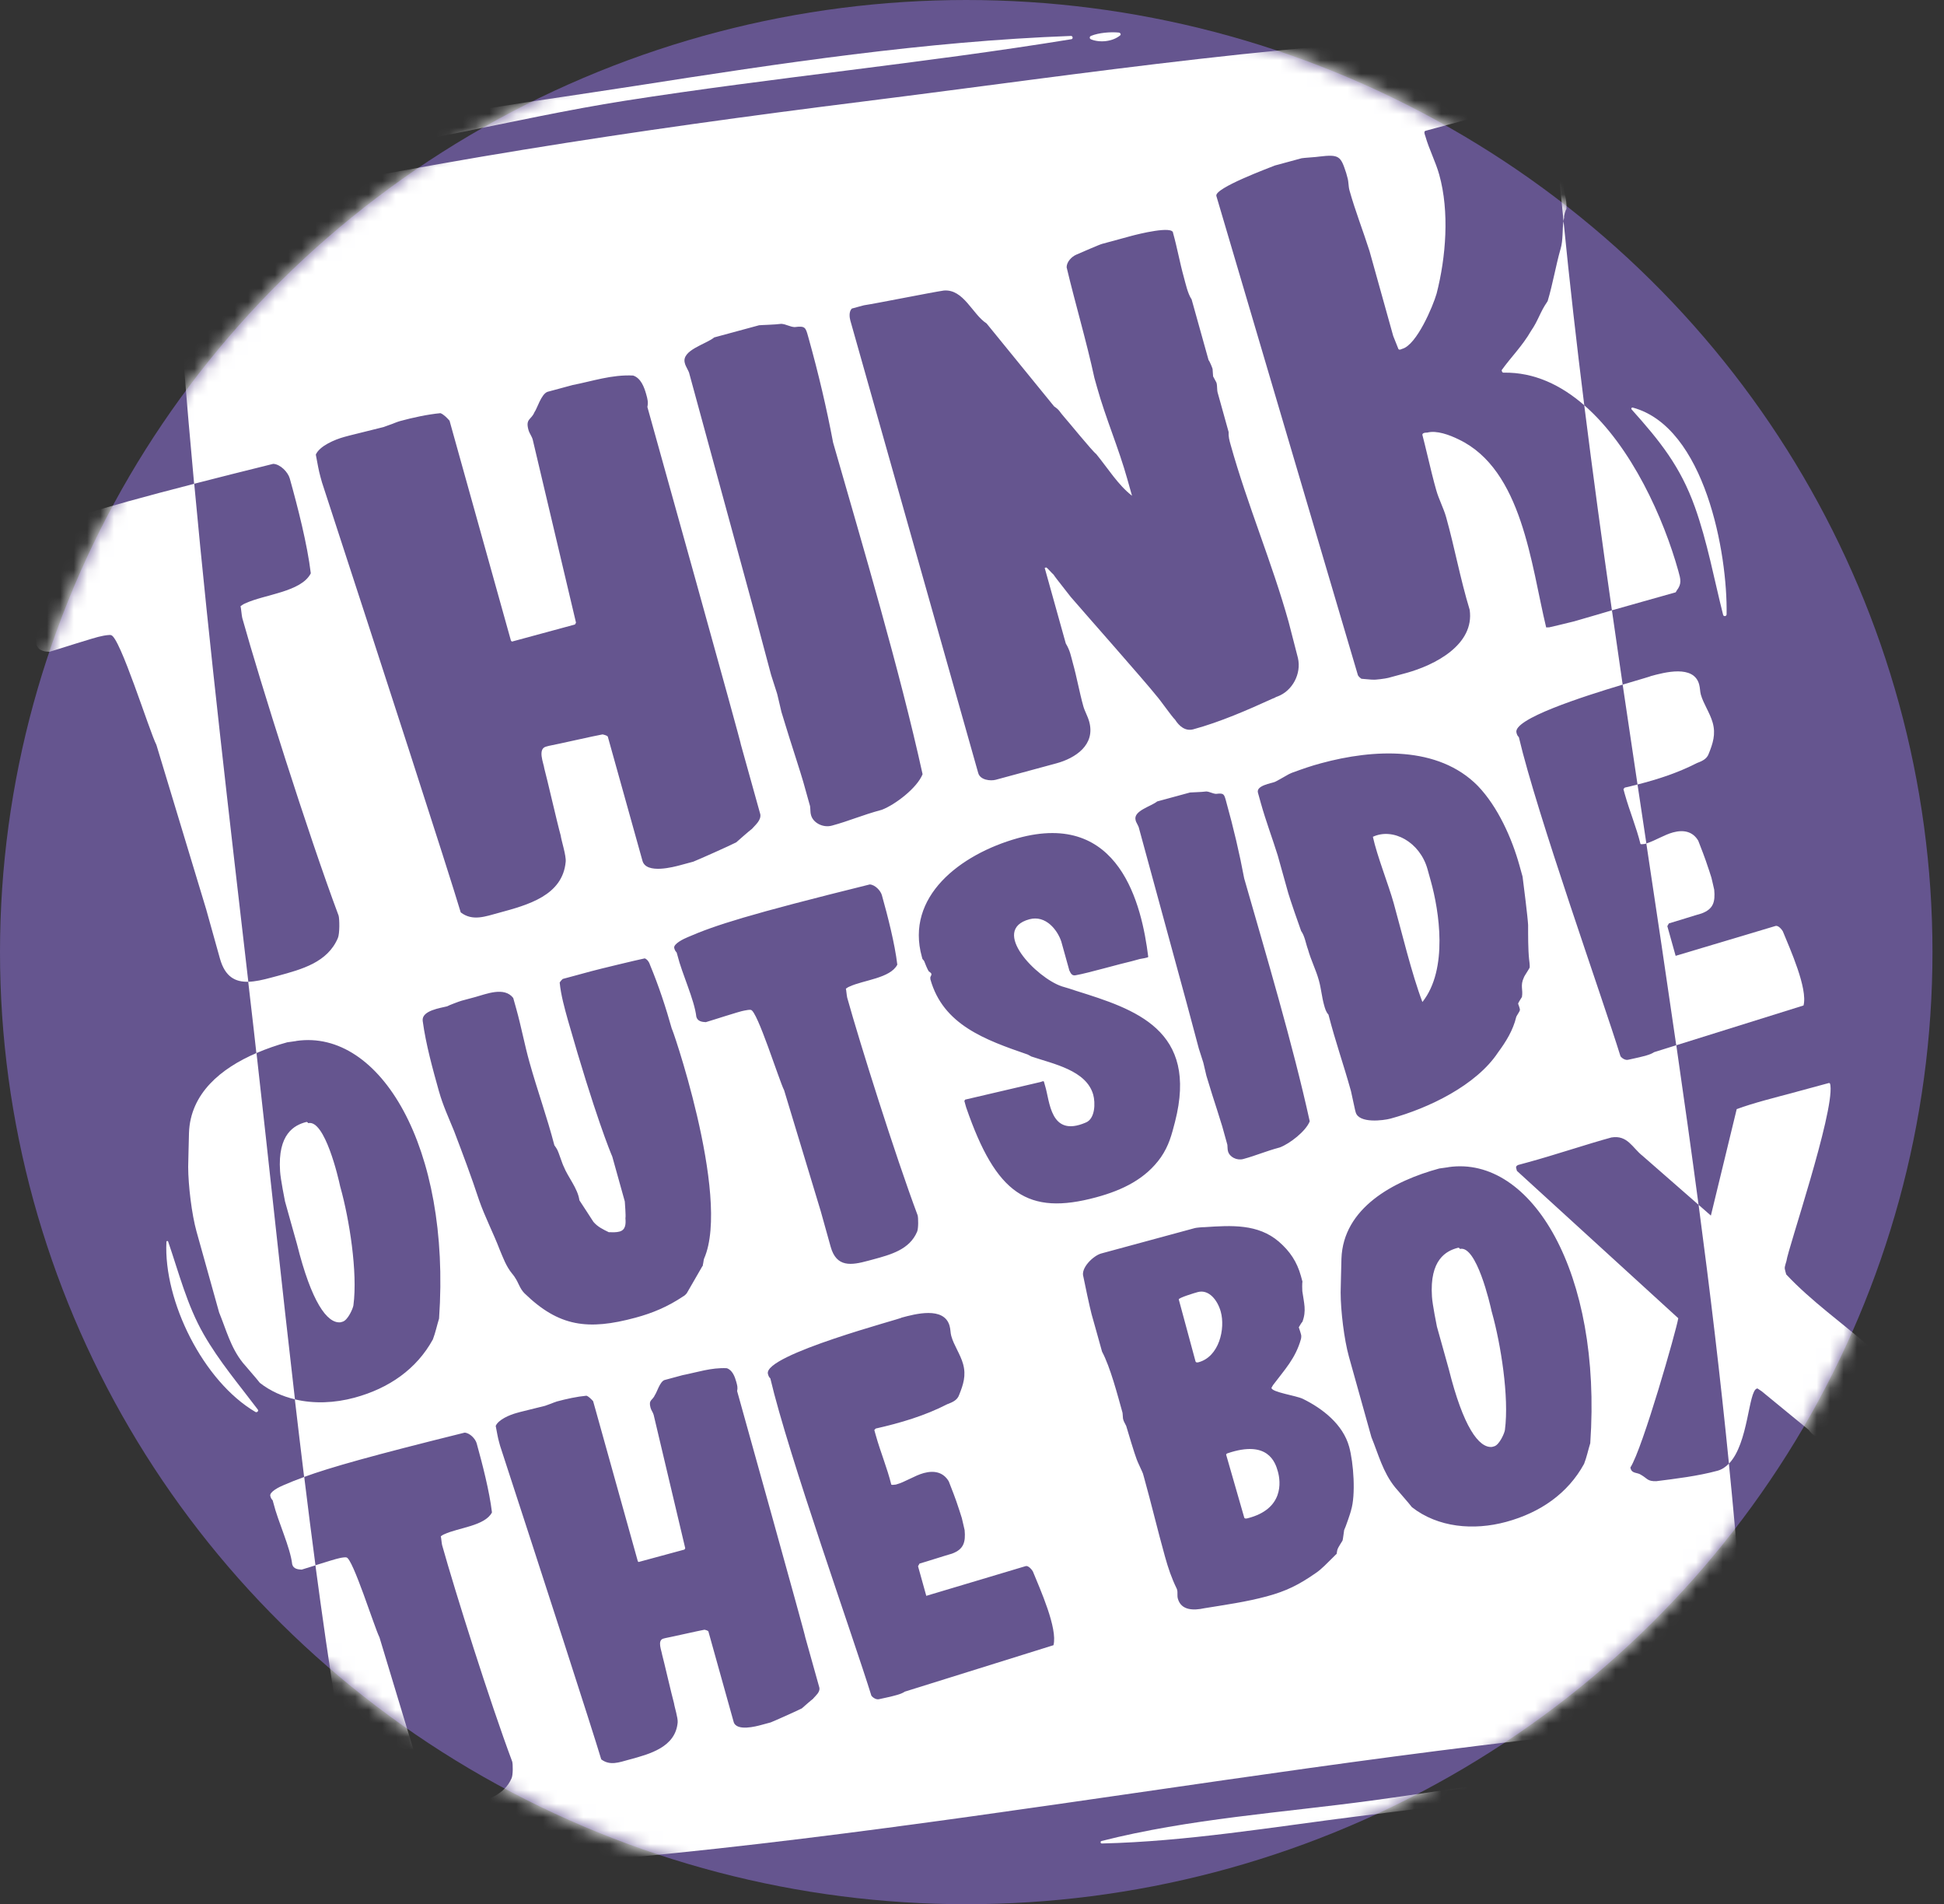 <svg width="145" height="142" viewBox="0 0 145 142" fill="none" xmlns="http://www.w3.org/2000/svg">
<rect x="0" y="0" width="145" height="142" fill="#333333" stroke="none"/>
<ellipse cx="72.07" cy="71" rx="72.07" ry="71" fill="#65558F"/>
<mask id="mask0_51_21" style="mask-type:alpha" maskUnits="userSpaceOnUse" x="0" y="0" width="145" height="142">
<ellipse cx="72.07" cy="71" rx="72.07" ry="71" fill="white"/>
</mask>
<g mask="url(#mask0_51_21)">
<path d="M91.052 97.804C90.813 96.948 90.163 96.129 89.337 96.353C89.1 96.416 87.89 96.784 87.923 96.902L89.172 101.52C89.205 101.635 89.362 101.593 89.401 101.584C90.935 101.169 91.41 99.082 91.052 97.804V97.804Z" fill="white"/>
<path d="M106.093 74.724C108.045 72.267 107.333 67.894 106.725 65.711C106.661 65.476 106.486 64.853 106.476 64.816C105.911 62.79 103.905 61.699 102.401 62.401C102.722 63.862 103.559 65.942 103.952 67.345C104.55 69.488 105.301 72.635 106.096 74.724H106.093Z" fill="white"/>
<path d="M121.089 58.844C121.089 58.844 121.177 59.156 121.196 59.234C121.557 60.519 122.053 61.684 122.362 62.94L122.451 62.957C122.491 62.947 122.66 62.943 122.698 62.933C122.732 62.923 122.767 62.908 122.8 62.896C122.581 61.429 122.359 59.968 122.14 58.501C121.824 58.582 121.505 58.663 121.187 58.734L121.089 58.844V58.844Z" fill="white"/>
<path d="M91.552 108.377C91.512 108.387 91.445 108.448 91.458 108.485L92.804 113.162C92.837 113.279 92.994 113.235 93.073 113.216C95.757 112.527 95.533 110.506 95.314 109.731C95.12 109.034 94.564 107.352 91.552 108.377V108.377Z" fill="white"/>
<path d="M111.266 97.824C111.142 97.233 110.126 92.841 108.899 93.135C108.826 93.027 108.789 93.039 108.709 93.059C107.885 93.282 106.621 93.915 106.808 96.698C106.842 97.272 107.169 98.893 107.178 98.93C107.211 99.045 107.515 100.129 107.622 100.517C107.686 100.75 107.99 101.836 108.065 102.106C109.138 106.398 110.303 107.999 111.291 107.899C111.328 107.886 111.408 107.867 111.448 107.855C111.839 107.749 112.227 106.854 112.249 106.636C112.576 104.173 111.938 100.223 111.289 97.898C111.289 97.898 111.279 97.858 111.269 97.819L111.266 97.824Z" fill="white"/>
<path d="M133.9 126.932C132.72 126.898 131.538 126.92 130.353 126.918C130.034 120.983 129.546 115.06 128.956 109.145C128.715 109.395 128.436 109.586 128.1 109.677C126.643 110.072 124.968 110.275 123.539 110.454C122.867 110.471 122.892 110.256 122.391 109.974C122.13 109.792 121.737 109.9 121.627 109.515L121.607 109.436C122.521 108.021 125.043 99.173 125.18 98.302L113.146 87.315L113.113 87.197C113.068 87.043 113.049 86.967 113.233 86.874C113.315 86.854 113.785 86.724 113.902 86.692C115.906 86.15 118.421 85.302 120.191 84.823C121.401 84.62 121.762 85.606 122.516 86.192L126.693 89.844C126.165 85.876 125.608 81.91 125.033 77.944L123.377 78.462C123.093 78.663 122.528 78.776 122.292 78.839C122.135 78.884 121.567 78.994 121.45 79.026C121.251 79.08 121 78.94 120.87 78.766C119.543 74.474 114.637 60.721 113.288 54.967C113.175 54.871 113.143 54.756 113.111 54.638C112.827 53.626 118.017 51.958 121.032 51.053C120.761 49.209 120.497 47.359 120.231 45.513C119.909 45.601 118.045 46.163 117.408 46.337C116.922 46.467 115.61 46.766 115.555 46.781L115.326 46.788C114.196 42.118 113.551 35.029 108.799 32.767C108.124 32.436 107.154 32.071 106.452 32.26C106.452 32.26 106.098 32.242 106.091 32.417C106.237 32.949 106.827 35.477 106.977 36.007C106.992 36.061 107.094 36.434 107.124 36.539C107.315 37.231 107.671 37.878 107.866 38.57C108.505 40.855 108.914 43.149 109.621 45.474C109.994 48.061 107.054 49.601 104.843 50.199C104.52 50.288 103.656 50.521 103.549 50.55C103.33 50.609 102.548 50.707 102.424 50.683C102.369 50.697 101.769 50.631 101.595 50.621C101.54 50.636 101.455 50.545 101.455 50.545C101.386 50.506 101.288 50.361 101.288 50.361L90.726 14.612C90.564 14.025 94.721 12.498 95.087 12.343C95.142 12.328 95.896 12.125 96.11 12.066C96.382 11.995 97.029 11.818 97.084 11.801C97.191 11.772 98.276 11.708 98.383 11.678C99.902 11.497 99.999 11.642 100.41 12.902C100.437 13.008 100.467 13.116 100.497 13.221L100.512 13.275C100.601 13.594 100.569 13.891 100.659 14.207C101.074 15.696 101.682 17.248 102.15 18.722C102.419 19.681 103.648 24.093 103.917 25.052L104.308 26.033C104.39 26.126 104.54 26.028 104.592 26.013C105.67 25.721 106.892 22.818 107.156 21.888C107.851 19.181 108.124 15.791 107.35 13.025C107.084 12.068 106.586 11.117 106.317 10.16C106.302 10.104 106.16 9.8 106.322 9.756L115.336 7.313C115.53 7.259 115.685 7.293 115.807 7.369C115.727 6.339 115.633 5.309 115.56 4.279C115.984 4.198 116.414 4.132 116.837 4.046C117.823 3.848 117.639 2.541 116.656 2.543C116.25 2.543 115.844 2.565 115.438 2.57C115.389 1.807 115.324 1.047 115.279 0.282C115.259 -0.084 114.629 -0.101 114.617 0.272C114.592 1.042 114.619 1.817 114.607 2.587C97.85 2.845 81.004 5.491 64.41 7.566C47.544 9.675 30.479 12.228 13.887 16.037C13.807 15.605 13.742 15.173 13.663 14.744C13.568 14.241 12.839 14.33 12.866 14.837C12.891 15.308 12.928 15.779 12.953 16.25C12.064 16.458 11.168 16.652 10.282 16.865C9.886 16.963 9.777 17.64 10.27 17.648C11.193 17.67 12.114 17.667 13.04 17.655C13.411 23.799 13.912 29.94 14.479 36.076C16.184 35.637 18.129 35.146 20.379 34.59C20.909 34.614 21.48 35.205 21.614 35.683C22.209 37.81 22.923 40.593 23.182 42.754C22.47 44.149 19.729 44.321 18.291 44.995C18.183 45.025 17.942 45.204 17.942 45.204C17.984 45.363 18.027 45.925 18.071 46.084L18.086 46.138C19.393 50.818 22.963 62.15 25.256 68.279C25.328 68.544 25.343 69.628 25.201 69.952C24.429 71.764 22.54 72.277 20.705 72.775C20.543 72.819 20.382 72.86 20.22 72.904C19.612 73.069 19.037 73.199 18.515 73.213C18.654 74.413 18.793 75.609 18.93 76.809C18.995 77.38 19.057 77.957 19.122 78.53C19.876 78.207 20.658 77.934 21.425 77.726C21.467 77.716 22.04 77.645 22.079 77.633L22.119 77.621C28.335 76.733 33.64 85.52 32.749 98.329C32.592 98.832 32.485 99.364 32.289 99.879C31.079 102.091 29.012 103.533 26.443 104.227C24.967 104.627 23.419 104.693 21.992 104.352C22.216 106.28 22.448 108.21 22.684 110.138C24.646 109.424 27.686 108.563 34.654 106.834C35.042 106.856 35.458 107.286 35.555 107.634C35.985 109.184 36.508 111.207 36.695 112.782C36.175 113.795 34.178 113.92 33.133 114.413C33.053 114.432 32.879 114.565 32.879 114.565C32.911 114.68 32.943 115.087 32.973 115.205L32.983 115.244C33.937 118.653 36.536 126.905 38.206 131.366C38.261 131.56 38.268 132.352 38.166 132.588C37.606 133.907 36.229 134.28 34.89 134.643C34.773 134.675 34.654 134.707 34.537 134.739C33.279 135.08 32.184 135.251 31.751 133.701L31.017 131.067L28.303 122.096C27.942 121.402 26.311 116.178 25.836 116.139C25.786 116.112 25.46 116.156 25.343 116.188C25.144 116.22 24.268 116.492 23.526 116.725C24.519 124.154 25.654 131.56 27.076 138.913C26.058 138.999 25.049 139.062 24.058 139.079C23.541 139.087 23.643 139.874 24.153 139.864C25.181 139.847 26.207 139.803 27.235 139.771C27.305 140.129 27.364 140.492 27.434 140.85C27.534 141.346 28.281 141.267 28.231 140.757C28.198 140.419 28.169 140.083 28.141 139.747C62.092 138.643 95.473 130.847 129.307 128.244C129.409 129.019 129.516 129.792 129.613 130.567C129.69 131.163 130.569 131.045 130.544 130.457C130.509 129.691 130.455 128.929 130.417 128.161C131.57 128.075 132.725 127.98 133.878 127.906C134.438 127.872 134.46 126.945 133.893 126.927L133.9 126.932ZM63.524 23.014C63.576 22.999 63.957 22.896 64.009 22.881C64.116 22.852 64.44 22.766 64.44 22.766C65.388 22.624 69.511 21.793 70.404 21.665C71.883 21.55 72.523 23.433 73.588 24.12L78.625 30.305C79.053 30.592 79.028 30.712 79.361 31.08C79.615 31.355 81.475 33.65 81.766 33.859C82.647 34.938 83.394 36.161 84.435 36.971C84.39 36.811 84.154 35.958 84.091 35.747C83.439 33.407 82.476 31.207 81.823 28.87C81.779 28.708 81.644 28.23 81.629 28.179C81.034 25.422 80.208 22.67 79.558 19.931C79.561 19.529 79.919 19.146 80.282 18.989C80.646 18.835 81.99 18.241 82.207 18.185C82.262 18.17 83.825 17.746 84.365 17.599C84.905 17.452 87.509 16.804 87.499 17.381C87.811 18.496 88 19.59 88.296 20.652C88.43 21.133 88.585 21.891 88.881 22.325L90.143 26.845C90.225 26.938 90.415 27.401 90.444 27.509C90.457 27.561 90.469 28.014 90.484 28.068C90.499 28.12 90.711 28.466 90.726 28.517L90.741 28.571L90.756 28.625C90.785 28.733 90.781 29.133 90.813 29.241L91.642 32.218C91.622 32.566 91.697 32.834 91.786 33.152C93.048 37.672 94.891 41.979 96.12 46.391C96.225 46.761 96.705 48.691 96.81 49.064C97.084 50.248 96.394 51.524 95.291 51.936C95.129 51.98 95.09 52.049 94.928 52.093C93.073 52.939 91.004 53.844 89.005 54.386C88.415 54.545 87.955 54.155 87.646 53.667C87.41 53.447 86.536 52.196 86.287 51.921C85.391 50.791 80.815 45.623 79.862 44.51C79.762 44.365 78.699 43.05 78.587 42.854C78.433 42.724 78.082 42.303 78.03 42.317L77.922 42.347L79.496 47.985C79.822 48.527 79.874 48.909 80.021 49.442C80.32 50.506 80.507 51.6 80.803 52.662C80.905 53.032 81.119 53.378 81.239 53.802C81.729 55.556 80.2 56.541 78.799 56.922L74.266 58.15C73.887 58.251 73.11 58.177 72.964 57.645L63.426 23.904C63.367 23.691 63.302 23.252 63.529 23.019L63.524 23.014ZM91.181 84.046C91.082 83.695 90.437 81.692 90.424 81.655C90.382 81.498 90.026 80.38 89.984 80.223C89.962 80.144 89.795 79.394 89.762 79.278C89.752 79.239 89.74 79.2 89.74 79.2C89.707 79.085 89.451 78.315 89.419 78.197C89.277 77.692 88.665 75.345 88.51 74.798L84.935 61.687C84.915 61.608 84.749 61.319 84.724 61.24C84.724 61.24 84.714 61.204 84.704 61.162C84.507 60.463 85.861 60.137 86.312 59.764L88.764 59.097C88.801 59.087 89.648 59.07 89.974 59.021C90.233 59.036 90.447 59.185 90.703 59.2C91.281 59.129 91.301 59.207 91.443 59.713C91.453 59.752 91.463 59.794 91.473 59.828C92.005 61.738 92.451 63.629 92.802 65.503C94.43 71.178 96.442 77.925 97.691 83.619C97.392 84.37 96.2 85.282 95.471 85.562C94.323 85.873 93.723 86.162 92.735 86.43C92.259 86.56 91.714 86.285 91.597 85.858C91.552 85.701 91.572 85.613 91.547 85.368C91.493 85.174 91.241 84.276 91.179 84.044L91.181 84.046ZM53.272 25.162L56.62 24.255C56.675 24.24 57.828 24.213 58.273 24.149C58.627 24.169 58.918 24.375 59.272 24.392C60.056 24.294 60.086 24.402 60.277 25.093C60.292 25.147 60.307 25.201 60.322 25.253C61.049 27.857 61.657 30.44 62.139 33C64.36 40.748 67.106 49.959 68.814 57.733C68.405 58.761 66.775 60.002 65.781 60.385C64.216 60.809 63.394 61.204 62.047 61.569C61.398 61.746 60.656 61.373 60.494 60.787C60.434 60.573 60.459 60.456 60.422 60.12C60.347 59.852 60.008 58.631 59.916 58.312C59.785 57.834 58.903 55.099 58.888 55.043C58.828 54.83 58.343 53.304 58.286 53.091C58.256 52.986 58.027 51.96 57.982 51.801C57.97 51.747 57.952 51.693 57.952 51.693C57.907 51.534 57.559 50.481 57.514 50.325C57.32 49.633 56.483 46.428 56.277 45.684L51.395 27.786C51.365 27.681 51.139 27.286 51.109 27.178C51.109 27.178 51.094 27.124 51.079 27.07C50.81 26.114 52.662 25.67 53.275 25.16L53.272 25.162ZM63.185 74.371L63.195 74.41C64.151 77.836 66.765 86.135 68.445 90.626C68.5 90.822 68.51 91.614 68.405 91.852C67.84 93.181 66.456 93.557 65.114 93.92C64.995 93.949 64.875 93.983 64.758 94.015C63.494 94.359 62.391 94.53 61.958 92.973L61.218 90.322L58.487 81.302C58.124 80.605 56.483 75.35 56.005 75.31C55.956 75.283 55.63 75.33 55.51 75.362C55.181 75.408 53.038 76.115 52.645 76.223C52.386 76.21 52.037 76.176 51.94 75.828C51.788 74.528 50.89 72.676 50.526 71.225C50.504 71.146 50.494 71.107 50.471 71.031C50.347 70.896 50.325 70.817 50.292 70.702C50.205 70.391 50.992 70.01 51.298 69.885C53.347 68.995 55.804 68.201 64.875 65.954C65.264 65.976 65.682 66.408 65.779 66.758C66.215 68.316 66.74 70.354 66.929 71.936C66.406 72.956 64.4 73.081 63.347 73.576C63.267 73.599 63.093 73.728 63.093 73.728C63.125 73.846 63.155 74.256 63.188 74.374L63.185 74.371ZM24.011 35.953C24.011 35.953 23.939 35.688 23.907 35.58C23.745 34.994 23.707 34.663 23.556 33.9C23.837 33.253 24.982 32.772 25.684 32.581C25.739 32.566 26.008 32.495 26.06 32.48C26.331 32.407 28.343 31.919 28.612 31.845C28.666 31.83 29.14 31.646 29.244 31.617C29.244 31.617 29.66 31.448 29.824 31.404C30.795 31.139 31.89 30.901 32.854 30.81C33.115 30.913 33.367 31.188 33.531 31.372C33.561 31.477 33.782 32.274 33.812 32.382L38.104 47.752C38.119 47.803 38.191 47.843 38.191 47.843L42.886 46.57L42.963 46.432L39.734 32.779C39.66 32.512 39.493 32.331 39.418 32.063C39.182 31.215 39.62 31.323 39.861 30.744C40.073 30.457 40.359 29.407 40.83 29.221C40.992 29.179 41.639 29.003 41.748 28.973C42.017 28.9 42.665 28.726 42.719 28.711C44.153 28.436 45.635 27.921 47.225 28.005C47.803 28.193 48.049 28.868 48.199 29.4C48.303 29.773 48.36 29.986 48.288 30.349C48.468 30.987 55.46 56.034 55.244 55.462C55.483 56.313 56.491 59.931 56.712 60.728C56.777 61.167 56.349 61.513 56.085 61.812C55.844 61.991 55.102 62.651 54.915 62.815C54.457 63.053 52.184 64.068 51.714 64.255C51.661 64.269 50.959 64.458 50.743 64.517C50.255 64.647 48.206 65.204 47.922 64.196L45.338 54.943C45.311 54.835 44.942 54.766 44.942 54.766C44.333 54.871 41.604 55.497 40.942 55.619L40.725 55.678C40.078 55.855 40.553 56.927 40.601 57.314C40.78 57.952 41.567 61.397 41.821 62.302C41.87 62.687 42.236 63.791 42.194 64.26C41.968 66.781 39.379 67.482 37.218 68.068C36.192 68.345 35.248 68.716 34.365 68.039C33.451 64.968 28.42 49.456 24.009 35.951L24.011 35.953ZM32.747 81.405C32.269 79.69 31.768 77.9 31.527 76.122C31.44 75.35 32.876 75.168 33.352 75.043C33.461 74.972 34.27 74.668 34.425 74.626C34.467 74.614 35.179 74.422 35.455 74.349C36.244 74.136 37.614 73.552 38.281 74.42C38.293 74.459 38.467 75.082 38.51 75.237C38.881 76.564 39.12 77.878 39.491 79.205C40.078 81.307 40.812 83.33 41.35 85.405C41.41 85.471 41.564 85.721 41.577 85.76C41.646 85.868 41.97 86.869 42.042 86.977C42.351 87.771 43.098 88.617 43.217 89.508C43.374 89.758 44.106 90.859 44.26 91.112C44.577 91.487 44.97 91.673 45.413 91.889C45.712 91.891 45.971 91.906 46.21 91.84C46.682 91.71 46.682 91.249 46.65 90.839C46.688 90.663 46.615 89.802 46.603 89.594C46.548 89.4 46.2 88.154 46.147 87.96C46.018 87.494 45.689 86.324 45.669 86.248C45.552 85.984 44.38 83.158 42.361 76.08C42.112 75.185 41.838 74.209 41.746 73.272C41.803 73.172 41.903 73.064 41.97 73.002C42.127 72.961 42.839 72.767 42.998 72.725C43.275 72.649 44.026 72.448 44.106 72.424C44.659 72.274 47.489 71.59 48.092 71.467C48.283 71.541 48.428 71.754 48.482 71.95C49.125 73.493 49.66 75.109 50.128 76.782C49.867 75.85 54.574 89.196 52.515 93.861C52.485 93.907 52.456 94.253 52.426 94.302C52.446 94.381 52.378 94.44 52.378 94.44L51.233 96.426C51.203 96.475 51.039 96.647 50.962 96.669C49.814 97.441 48.672 97.92 47.407 98.26C43.85 99.224 41.684 98.933 39.12 96.443C38.759 96.078 38.694 95.678 38.403 95.254C38.393 95.215 38.196 94.974 38.196 94.974C37.745 94.425 37.519 93.772 37.28 93.211C36.802 91.958 36.167 90.746 35.729 89.483C35.161 87.752 34.514 86.04 33.864 84.331C33.464 83.35 33.033 82.42 32.749 81.405H32.747ZM60.663 126.665C60.489 126.795 59.946 127.276 59.809 127.396C59.476 127.57 57.825 128.308 57.482 128.443C57.439 128.455 56.929 128.593 56.775 128.634C56.419 128.73 54.925 129.135 54.721 128.401L52.839 121.662C52.816 121.584 52.548 121.53 52.548 121.53C52.107 121.608 50.115 122.064 49.635 122.153L49.478 122.194C49.005 122.322 49.351 123.104 49.386 123.386C49.516 123.852 50.091 126.361 50.275 127.021C50.31 127.3 50.576 128.102 50.546 128.446C50.382 130.282 48.492 130.798 46.922 131.219C46.175 131.423 45.49 131.69 44.845 131.197C44.178 128.963 40.516 117.665 37.305 107.828C37.305 107.828 37.25 107.634 37.23 107.555C37.111 107.129 37.086 106.886 36.974 106.332C37.18 105.858 38.014 105.51 38.525 105.37C38.565 105.36 38.761 105.306 38.798 105.294C38.995 105.24 40.461 104.887 40.658 104.833C40.698 104.821 41.041 104.688 41.116 104.666C41.116 104.666 41.422 104.541 41.539 104.509C42.249 104.318 43.045 104.144 43.745 104.08C43.934 104.151 44.118 104.355 44.24 104.487C44.263 104.566 44.425 105.147 44.447 105.223L47.571 116.416C47.584 116.453 47.633 116.48 47.633 116.48L51.054 115.553L51.111 115.455L48.756 105.51C48.704 105.316 48.58 105.181 48.525 104.988C48.35 104.367 48.672 104.448 48.851 104.026C49.003 103.818 49.212 103.053 49.553 102.915C49.67 102.883 50.143 102.756 50.222 102.734C50.419 102.68 50.892 102.555 50.929 102.543C51.973 102.344 53.053 101.969 54.211 102.03C54.629 102.167 54.811 102.66 54.918 103.048C54.992 103.318 55.037 103.472 54.982 103.737C55.112 104.203 60.208 122.444 60.046 122.03C60.22 122.648 60.955 125.282 61.119 125.863C61.169 126.184 60.855 126.435 60.663 126.653V126.665ZM78.577 122.685L67.489 126.148C67.208 126.349 66.648 126.459 66.411 126.525C66.254 126.567 65.694 126.677 65.575 126.709C65.378 126.763 65.127 126.621 64.995 126.449C63.675 122.182 58.799 108.505 57.457 102.785C57.345 102.692 57.312 102.574 57.28 102.459C56.879 101.027 67.489 98.278 67.23 98.263C68.251 97.986 70.417 97.4 70.828 98.871C70.905 99.141 70.887 99.396 70.955 99.629C71.149 100.326 71.632 100.985 71.836 101.721C72.075 102.574 71.846 103.259 71.545 104.009C71.408 104.424 71.024 104.566 70.721 104.691L70.681 104.701C68.981 105.579 67.143 106.118 65.314 106.53L65.214 106.641C65.214 106.641 65.301 106.95 65.323 107.028C65.68 108.306 66.172 109.461 66.481 110.714L66.571 110.731C66.608 110.722 66.777 110.717 66.82 110.707C67.527 110.516 68.199 110.042 68.903 109.848C69.688 109.635 70.365 109.785 70.768 110.469C70.895 110.768 71.38 112.053 71.455 112.323C71.465 112.36 71.677 112.97 71.741 113.203C71.784 113.358 71.918 113.986 71.95 114.104C72.03 114.999 71.886 115.536 71.002 115.859C70.648 115.955 68.901 116.514 68.587 116.598L68.475 116.796C68.54 117.027 69.025 118.768 69.09 119.004L76.506 116.787C76.703 116.733 76.957 117.039 77.041 117.184C77.576 118.498 78.903 121.432 78.577 122.685V122.685ZM72.072 82.606C72.072 82.606 72.018 82.41 71.995 82.334C71.985 82.295 71.93 82.101 71.93 82.101L71.988 82.001L77.616 80.686C77.696 80.664 77.843 80.583 77.865 80.662C77.885 80.738 77.92 80.855 77.952 80.973C78.308 82.091 78.316 84.855 80.975 83.715C81.704 83.435 81.704 82.219 81.542 81.635C81.029 79.806 78.562 79.34 76.917 78.781C76.815 78.724 76.765 78.697 76.663 78.641C73.464 77.54 70.342 76.416 69.396 73.027C69.386 72.99 69.394 72.86 69.394 72.86C69.536 72.613 69.486 72.586 69.274 72.431C69.212 72.365 68.958 71.762 68.938 71.683C68.926 71.644 68.804 71.511 68.804 71.511C68.804 71.511 68.771 71.394 68.761 71.355C67.512 66.874 71.602 63.713 75.904 62.506C83.524 60.397 85.167 67.494 85.645 71.347C85.665 71.426 85.129 71.484 85.01 71.516C84.851 71.561 84.418 71.678 84.418 71.678C83.613 71.855 81.094 72.578 80.282 72.716C79.929 72.814 79.852 72.539 79.755 72.355C79.748 72.329 79.742 72.303 79.735 72.277C79.648 71.965 79.257 70.562 79.16 70.212C78.881 69.365 78.01 68.22 76.782 68.551C73.817 69.356 77.325 72.929 79.2 73.554C79.57 73.662 79.942 73.773 80.273 73.89C84.651 75.261 89.414 76.777 87.639 83.671C87.392 84.617 87.193 85.424 86.588 86.302C85.461 87.904 83.743 88.75 81.764 89.284C76.663 90.665 74.298 89.044 72.075 82.609L72.072 82.606ZM100.776 112.627C100.738 112.804 100.342 113.954 100.258 114.101C100.24 114.189 100.166 114.834 100.138 114.883C100.108 114.932 99.785 115.438 99.767 115.526C99.74 115.575 99.698 115.879 99.698 115.879C99.658 115.889 99.466 116.11 99.396 116.169C99.031 116.519 98.577 117.017 98.149 117.299C96.875 118.187 95.946 118.648 94.49 119.043C92.956 119.457 91.368 119.678 89.832 119.928C89.038 120.102 88.104 120.107 87.855 119.214C87.791 118.984 87.855 118.756 87.801 118.562C87.791 118.523 87.778 118.486 87.778 118.486C87.382 117.674 87.138 116.951 86.889 116.058C86.349 114.123 85.876 112.127 85.336 110.189C85.304 110.074 85.249 109.88 85.249 109.88C85.227 109.802 84.821 108.956 84.788 108.838C84.639 108.463 84.114 106.731 84.004 106.341C83.994 106.302 83.828 106.015 83.808 105.939L83.795 105.9C83.785 105.861 83.763 105.785 83.763 105.785C83.75 105.745 83.745 105.414 83.723 105.338L83.713 105.299C83.365 104.061 82.822 101.956 82.199 100.791C82.145 100.6 81.873 99.629 81.811 99.396C81.724 99.09 81.443 98.082 81.42 98.003C81.303 97.576 80.88 95.607 80.808 95.21C80.586 94.56 81.552 93.633 82.142 93.473L89.14 91.575C89.22 91.553 89.713 91.504 89.842 91.511C91.876 91.374 93.832 91.261 95.386 92.59C96.225 93.319 96.738 94.096 97.031 95.144C97.064 95.259 97.148 95.57 97.148 95.57C97.121 95.619 97.126 96.245 97.138 96.281C97.258 97.167 97.46 97.736 97.144 98.57C97.104 98.582 96.904 98.928 96.875 98.979C96.897 99.058 97.076 99.55 97.059 99.636C97.069 99.676 97.051 99.764 97.037 99.852C96.636 101.294 95.814 102.143 94.95 103.293C94.923 103.342 94.836 103.492 94.836 103.492C94.846 103.823 96.688 104.07 97.181 104.316C98.652 105.039 100.166 106.214 100.629 107.879C100.965 109.081 101.129 111.494 100.771 112.632L100.776 112.627ZM95.301 63.781C94.903 62.506 94.415 61.214 94.044 59.889C94.022 59.813 93.86 59.229 93.828 59.112C93.676 58.567 94.866 58.41 95.092 58.307C95.172 58.285 95.829 57.9 96.125 57.736C96.165 57.724 96.312 57.643 96.349 57.633C97.238 57.309 97.781 57.12 98.533 56.917C102.446 55.855 107.266 55.597 110.23 58.606C111.732 60.171 112.772 62.526 113.327 64.512C113.392 64.748 113.566 65.37 113.566 65.37C113.641 65.937 113.957 68.448 113.98 68.985C113.98 69.741 113.975 70.79 114.052 71.524C114.062 71.563 114.117 72.051 114.097 72.142C114.079 72.23 113.683 72.799 113.666 72.885C113.372 73.51 113.616 73.778 113.519 74.347C113.492 74.398 113.25 74.756 113.233 74.844C113.245 74.884 113.392 75.261 113.365 75.31C113.385 75.389 113.108 75.757 113.091 75.847C112.854 76.833 112.327 77.684 111.739 78.477C110.126 80.924 106.564 82.643 103.718 83.416C103.205 83.555 101.361 83.801 101.119 82.945C101.109 82.908 101.077 82.79 101.077 82.79C101.044 82.673 100.808 81.522 100.776 81.405C100.776 81.405 100.766 81.365 100.756 81.326C100.168 79.222 99.635 77.773 99.088 75.661C98.903 75.46 98.839 75.227 98.762 74.952C98.587 74.329 98.545 73.714 98.368 73.091C98.152 72.311 97.786 71.614 97.559 70.798C97.4 70.378 97.328 69.812 97.049 69.424C96.88 68.968 96.217 67.053 96.085 66.587C95.998 66.275 95.388 64.093 95.301 63.781V63.781ZM118.615 107.624C118.458 108.124 118.354 108.654 118.154 109.162C116.949 111.364 114.896 112.794 112.344 113.488C109.907 114.15 107.258 113.91 105.314 112.394C105.11 112.117 104.243 111.143 104.052 110.905C103.143 109.775 102.814 108.448 102.292 107.173L100.614 101.169C100.258 99.891 99.999 97.753 99.996 96.379C100.004 96.252 100.031 94.535 100.056 93.863C100.186 90.079 103.932 88.063 107.355 87.136C107.393 87.126 107.968 87.055 108.005 87.045L108.045 87.033C114.226 86.15 119.499 94.886 118.615 107.624V107.624Z" fill="white"/>
<path d="M22.152 92.779C23.23 97.098 24.402 98.709 25.395 98.606C25.433 98.594 25.512 98.575 25.552 98.562C25.951 98.454 26.336 97.554 26.361 97.338C26.69 94.861 26.048 90.886 25.395 88.551C25.395 88.551 25.385 88.51 25.373 88.473C25.251 87.877 24.228 83.46 22.991 83.754C22.918 83.649 22.878 83.659 22.799 83.681C21.97 83.904 20.7 84.544 20.89 87.34C20.922 87.916 21.25 89.547 21.258 89.586C21.293 89.704 21.596 90.793 21.703 91.183C21.771 91.418 22.074 92.51 22.152 92.779Z" fill="white"/>
<path d="M116.394 18.582C116.043 19.818 115.829 21.135 115.441 22.442L115.401 22.511C114.863 23.286 114.741 23.892 114.204 24.667C113.539 25.817 112.715 26.614 112.005 27.605L112.02 27.659L112.035 27.713C112.05 27.764 112.12 27.803 112.172 27.789C114.443 27.754 116.442 28.721 118.169 30.222C117.597 25.65 117.076 21.071 116.621 16.49C116.514 17.157 116.606 17.869 116.397 18.58L116.394 18.582Z" fill="white"/>
<path d="M120.231 45.513C120.231 45.513 120.25 45.508 120.253 45.505C120.955 45.314 124.288 44.358 124.988 44.169C125.014 44.121 125.041 44.076 125.068 44.032C125.451 43.529 125.361 43.207 125.182 42.57C124.104 38.705 121.722 33.312 118.167 30.222C118.807 35.323 119.499 40.419 120.231 45.513V45.513Z" fill="white"/>
<path d="M123.118 50.418C123.193 50.423 122.302 50.67 121.032 51.053C121.398 53.535 121.767 56.019 122.14 58.501C123.661 58.116 125.17 57.623 126.584 56.895L126.623 56.882C126.93 56.76 127.313 56.613 127.455 56.198C127.756 55.448 127.988 54.754 127.749 53.898C127.542 53.157 127.059 52.492 126.862 51.794C126.798 51.558 126.81 51.303 126.735 51.031C126.325 49.552 124.149 50.141 123.121 50.42L123.118 50.418Z" fill="white"/>
<path d="M124.366 69.059L124.48 68.86C124.796 68.775 126.556 68.215 126.91 68.12C127.801 67.793 127.943 67.254 127.861 66.351C127.831 66.236 127.696 65.601 127.652 65.447C127.587 65.213 127.373 64.598 127.36 64.561C127.283 64.286 126.798 62.996 126.671 62.695C126.267 62.008 125.588 61.858 124.794 62.072C124.117 62.256 123.472 62.687 122.797 62.896C123.552 67.911 124.303 72.927 125.028 77.947L134.522 74.979C134.851 73.719 133.517 70.768 132.977 69.446C132.894 69.302 132.638 68.995 132.439 69.049L124.983 71.278C124.918 71.043 124.428 69.292 124.361 69.056L124.366 69.059Z" fill="white"/>
<path d="M116.663 16.218C116.633 16.11 116.783 15.612 116.837 15.6C116.9 14.783 116.561 14.187 116.584 13.439C116.673 11.47 116.633 10.281 116.056 8.434C116.021 8.1 116.183 8.056 116.111 7.789C116.061 7.612 115.959 7.458 115.809 7.367C116.046 10.411 116.315 13.452 116.621 16.49C116.636 16.399 116.641 16.306 116.666 16.218H116.663Z" fill="white"/>
<path d="M139.486 100.468C137.415 98.653 135.102 97.032 133.233 95.038C133.223 94.999 133.181 94.844 133.168 94.808C133.081 94.498 133.121 94.486 133.248 94.035C133.347 93.177 136.785 83.077 136.529 80.941C136.507 80.863 136.514 80.735 136.395 80.767C136.004 80.875 134.117 81.385 133.723 81.49C132.504 81.822 130.803 82.239 129.539 82.707L127.612 90.648L126.696 89.846C127.55 96.269 128.319 102.702 128.959 109.145C130.427 107.634 130.402 103.722 131.045 103.548L131.085 103.538C131.137 103.565 131.346 103.717 131.396 103.744L134.908 106.626C135.125 106.942 135.456 107.227 135.849 107.121L141.236 105.66C142.257 105.383 142.987 104.519 142.665 103.357C142.459 102.621 140.253 100.926 139.489 100.468H139.486Z" fill="white"/>
<path d="M22.5 117.049C22.652 117.007 23.065 116.877 23.531 116.73C23.239 114.535 22.961 112.338 22.692 110.138C22.114 110.346 21.624 110.545 21.161 110.746C20.857 110.869 20.075 111.249 20.163 111.558C20.195 111.673 20.217 111.752 20.339 111.884C20.359 111.96 20.372 111.999 20.392 112.078C20.753 113.522 21.646 115.364 21.796 116.657C21.89 117.005 22.239 117.034 22.498 117.049H22.5Z" fill="white"/>
<path d="M15.393 67.862L16.404 71.48C16.789 72.858 17.561 73.238 18.522 73.211C17.093 60.855 15.637 48.475 14.487 36.076C6.809 38.052 4.138 38.96 1.85 39.953C1.435 40.125 0.359 40.642 0.479 41.069C0.523 41.228 0.553 41.334 0.72 41.518C0.75 41.623 0.765 41.677 0.795 41.782C1.29 43.764 2.517 46.293 2.722 48.066C2.856 48.544 3.331 48.588 3.687 48.605C4.225 48.458 7.15 47.494 7.598 47.433C7.763 47.389 8.208 47.325 8.275 47.362C8.93 47.413 11.163 54.589 11.664 55.541L15.393 67.857V67.862Z" fill="white"/>
<path d="M22 104.352C21.002 95.742 20.103 87.119 19.132 78.525C16.496 79.656 14.193 81.532 14.096 84.49C14.071 85.164 14.044 86.891 14.036 87.018C14.041 88.399 14.3 90.55 14.658 91.835L16.344 97.873C16.872 99.156 17.203 100.49 18.114 101.625C18.308 101.866 19.179 102.847 19.383 103.124C20.163 103.732 21.056 104.127 22 104.35V104.352Z" fill="white"/>
<path d="M82.184 137.471C88.49 137.328 94.893 136.247 101.147 135.462C108.077 134.594 115.05 133.792 121.806 132.002C121.983 131.955 121.953 131.661 121.762 131.678C115.237 132.254 108.784 133.395 102.294 134.273C95.627 135.175 88.682 135.626 82.16 137.287C82.055 137.314 82.077 137.473 82.184 137.471V137.471Z" fill="white"/>
<path d="M12.413 92.603C12.194 97.027 15.161 103.009 19.052 105.292C19.159 105.356 19.314 105.223 19.232 105.115C17.837 103.266 16.351 101.522 15.196 99.506C13.946 97.326 13.351 94.933 12.542 92.588C12.518 92.517 12.418 92.532 12.413 92.605V92.603Z" fill="white"/>
<path d="M121.699 30.531C123.808 32.887 125.331 34.771 126.417 37.802C127.348 40.404 127.848 43.176 128.525 45.851C128.563 45.996 128.782 45.962 128.784 45.817C128.866 41.267 127.171 31.845 121.782 30.393C121.697 30.371 121.647 30.472 121.699 30.531V30.531Z" fill="white"/>
<path d="M20.904 11.907C29.476 11.289 38.124 8.843 46.618 7.512C57.688 5.778 68.861 4.726 79.917 2.923C80.056 2.901 80.024 2.675 79.882 2.68C69.028 3.08 58.184 4.718 47.467 6.393C38.769 7.755 29.189 8.831 20.887 11.813C20.84 11.831 20.842 11.912 20.899 11.907H20.904Z" fill="white"/>
<path d="M81.38 2.935C82.045 3.205 82.994 3.1 83.549 2.641C83.643 2.563 83.556 2.44 83.459 2.43C82.837 2.366 81.96 2.438 81.38 2.675C81.251 2.729 81.249 2.884 81.38 2.935V2.935Z" fill="white"/>
</g>
</svg>
